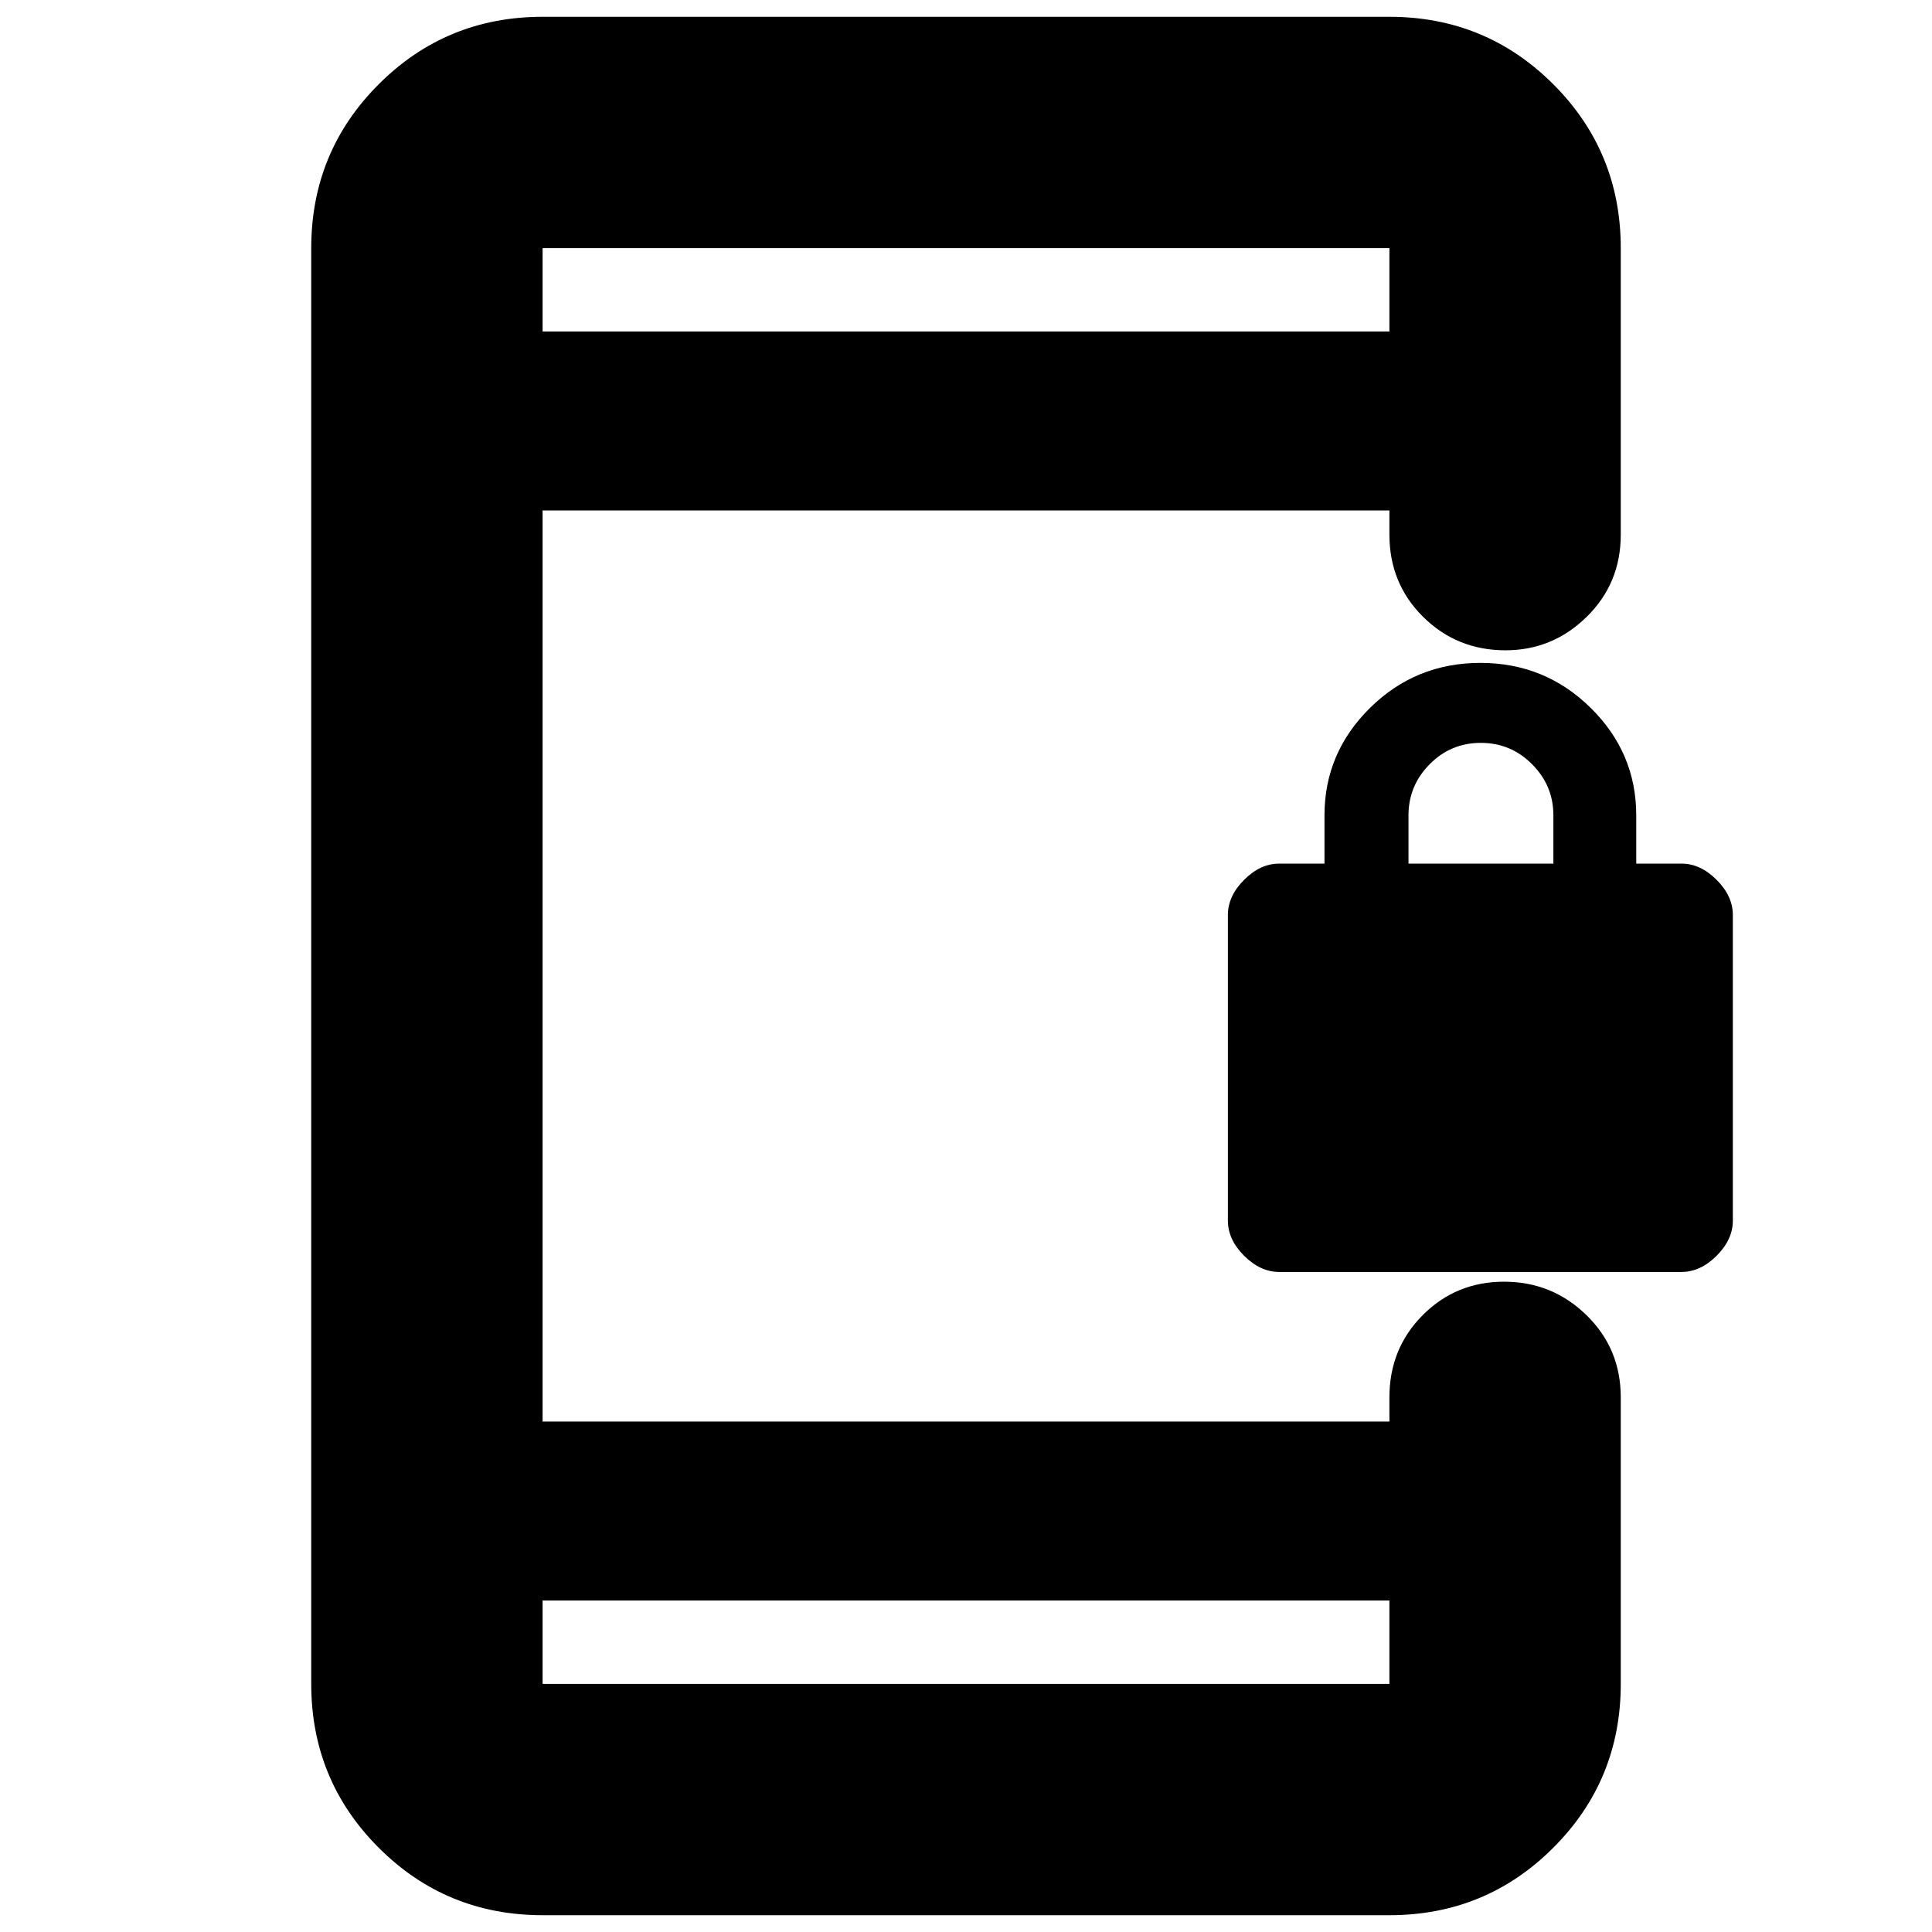 <svg xmlns="http://www.w3.org/2000/svg" height="20" viewBox="0 -960 960 960" width="20"><path d="M635.77-327.96q-9.52 0-17.58-8.06-8.06-8.05-8.06-17.49v-151.8q0-9.44 8.06-17.5t17.38-8.06h22.56v-24q0-31.07 22.65-53.4 22.65-22.34 54.81-22.34 32.15 0 54.8 22.34 22.65 22.33 22.65 53.4v24h22.57q9.32 0 17.37 8.06 8.06 8.06 8.06 17.5v151.8q0 9.44-8.06 17.49-8.05 8.06-17.58 8.06H635.77Zm64.1-202.91h72v-24q0-14.73-10.57-25.37-10.57-10.63-25.5-10.63t-25.43 10.63q-10.5 10.64-10.5 25.37v24ZM269.61-8.35q-47.9 0-81.43-33.52-33.53-33.53-33.53-81.43v-713.4q0-47.9 33.53-81.43 33.53-33.52 81.43-33.52h420.78q47.9 0 81.43 33.52 33.53 33.53 33.53 81.43v142.35q0 24.26-16.95 40.87-16.94 16.61-40.32 16.61-24.17 0-40.93-16.61-16.76-16.61-16.76-40.87v-12H269.61v452.7h420.78v-12q0-24.26 16.55-40.87 16.55-16.61 40.44-16.61 23.88 0 40.92 16.61 17.05 16.61 17.05 40.87v142.35q0 47.9-33.53 81.43-33.53 33.52-81.43 33.52H269.61Zm0-156.35v41.4h420.78v-41.4H269.61Zm0-630.6h420.78v-41.4H269.61v41.4Zm0 0v-41.4 41.4Zm0 630.6v41.4-41.4Z"/></svg>